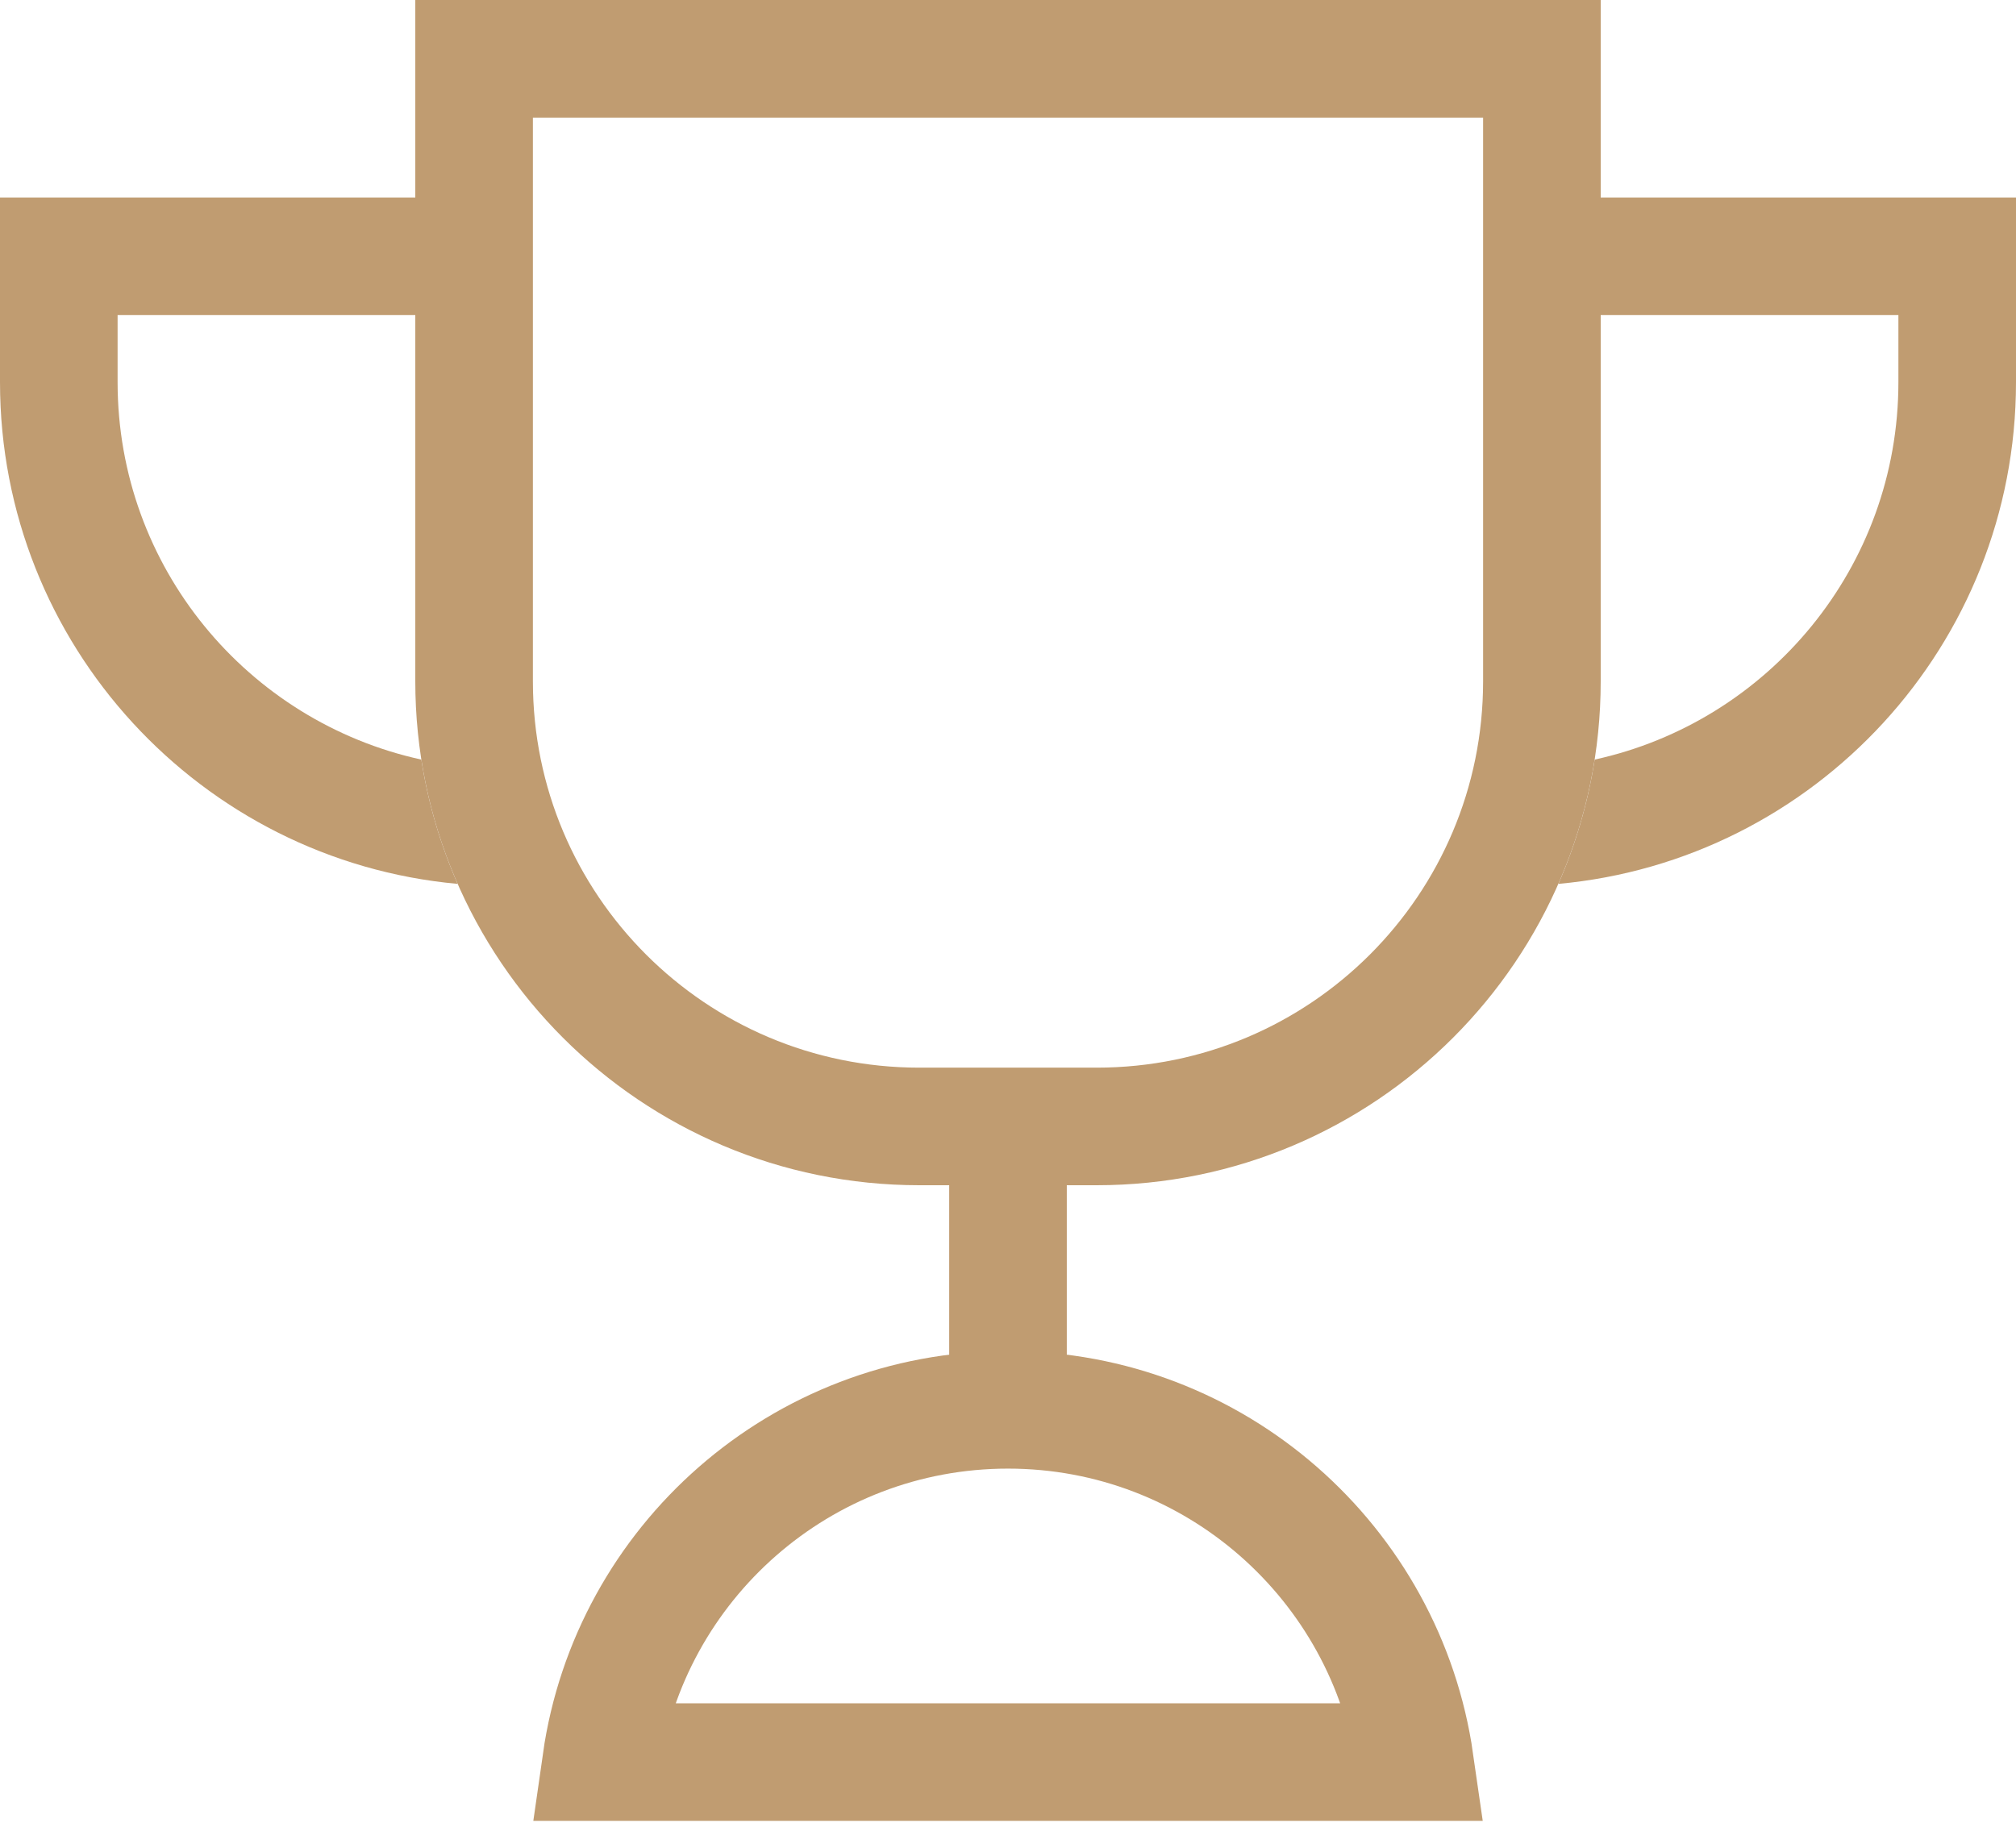 <svg width="12" height="11" viewBox="0 0 12 11" fill="none" xmlns="http://www.w3.org/2000/svg">
<path d="M3.578 10.49C3.747 9.305 4.767 8.393 6 8.393C7.232 8.393 8.252 9.305 8.422 10.49L3.578 10.49Z" stroke="#C09C71" stroke-width="0.7"/>
<path d="M6 6.445V8.429" stroke="#C09C71" stroke-width="0.7"/>
<path fill-rule="evenodd" clip-rule="evenodd" d="M2.472 1.176H0.7H0V1.876V2.275C0 3.838 1.197 5.123 2.724 5.262C2.622 5.029 2.548 4.781 2.508 4.522C1.474 4.296 0.7 3.376 0.7 2.275V1.876H2.472V1.176ZM9.492 4.522C10.526 4.296 11.3 3.376 11.3 2.275V1.876H9.528V1.176H11.3H12V1.876V2.275C12 3.838 10.803 5.123 9.276 5.262C9.378 5.029 9.452 4.781 9.492 4.522Z" fill="#C09C71"/>
<path d="M2.822 0.35H9.178V4.056C9.178 5.52 7.992 6.706 6.528 6.706H5.472C4.008 6.706 2.822 5.52 2.822 4.056V0.35Z" stroke="#C09C71" stroke-width="0.7"/>
</svg>
